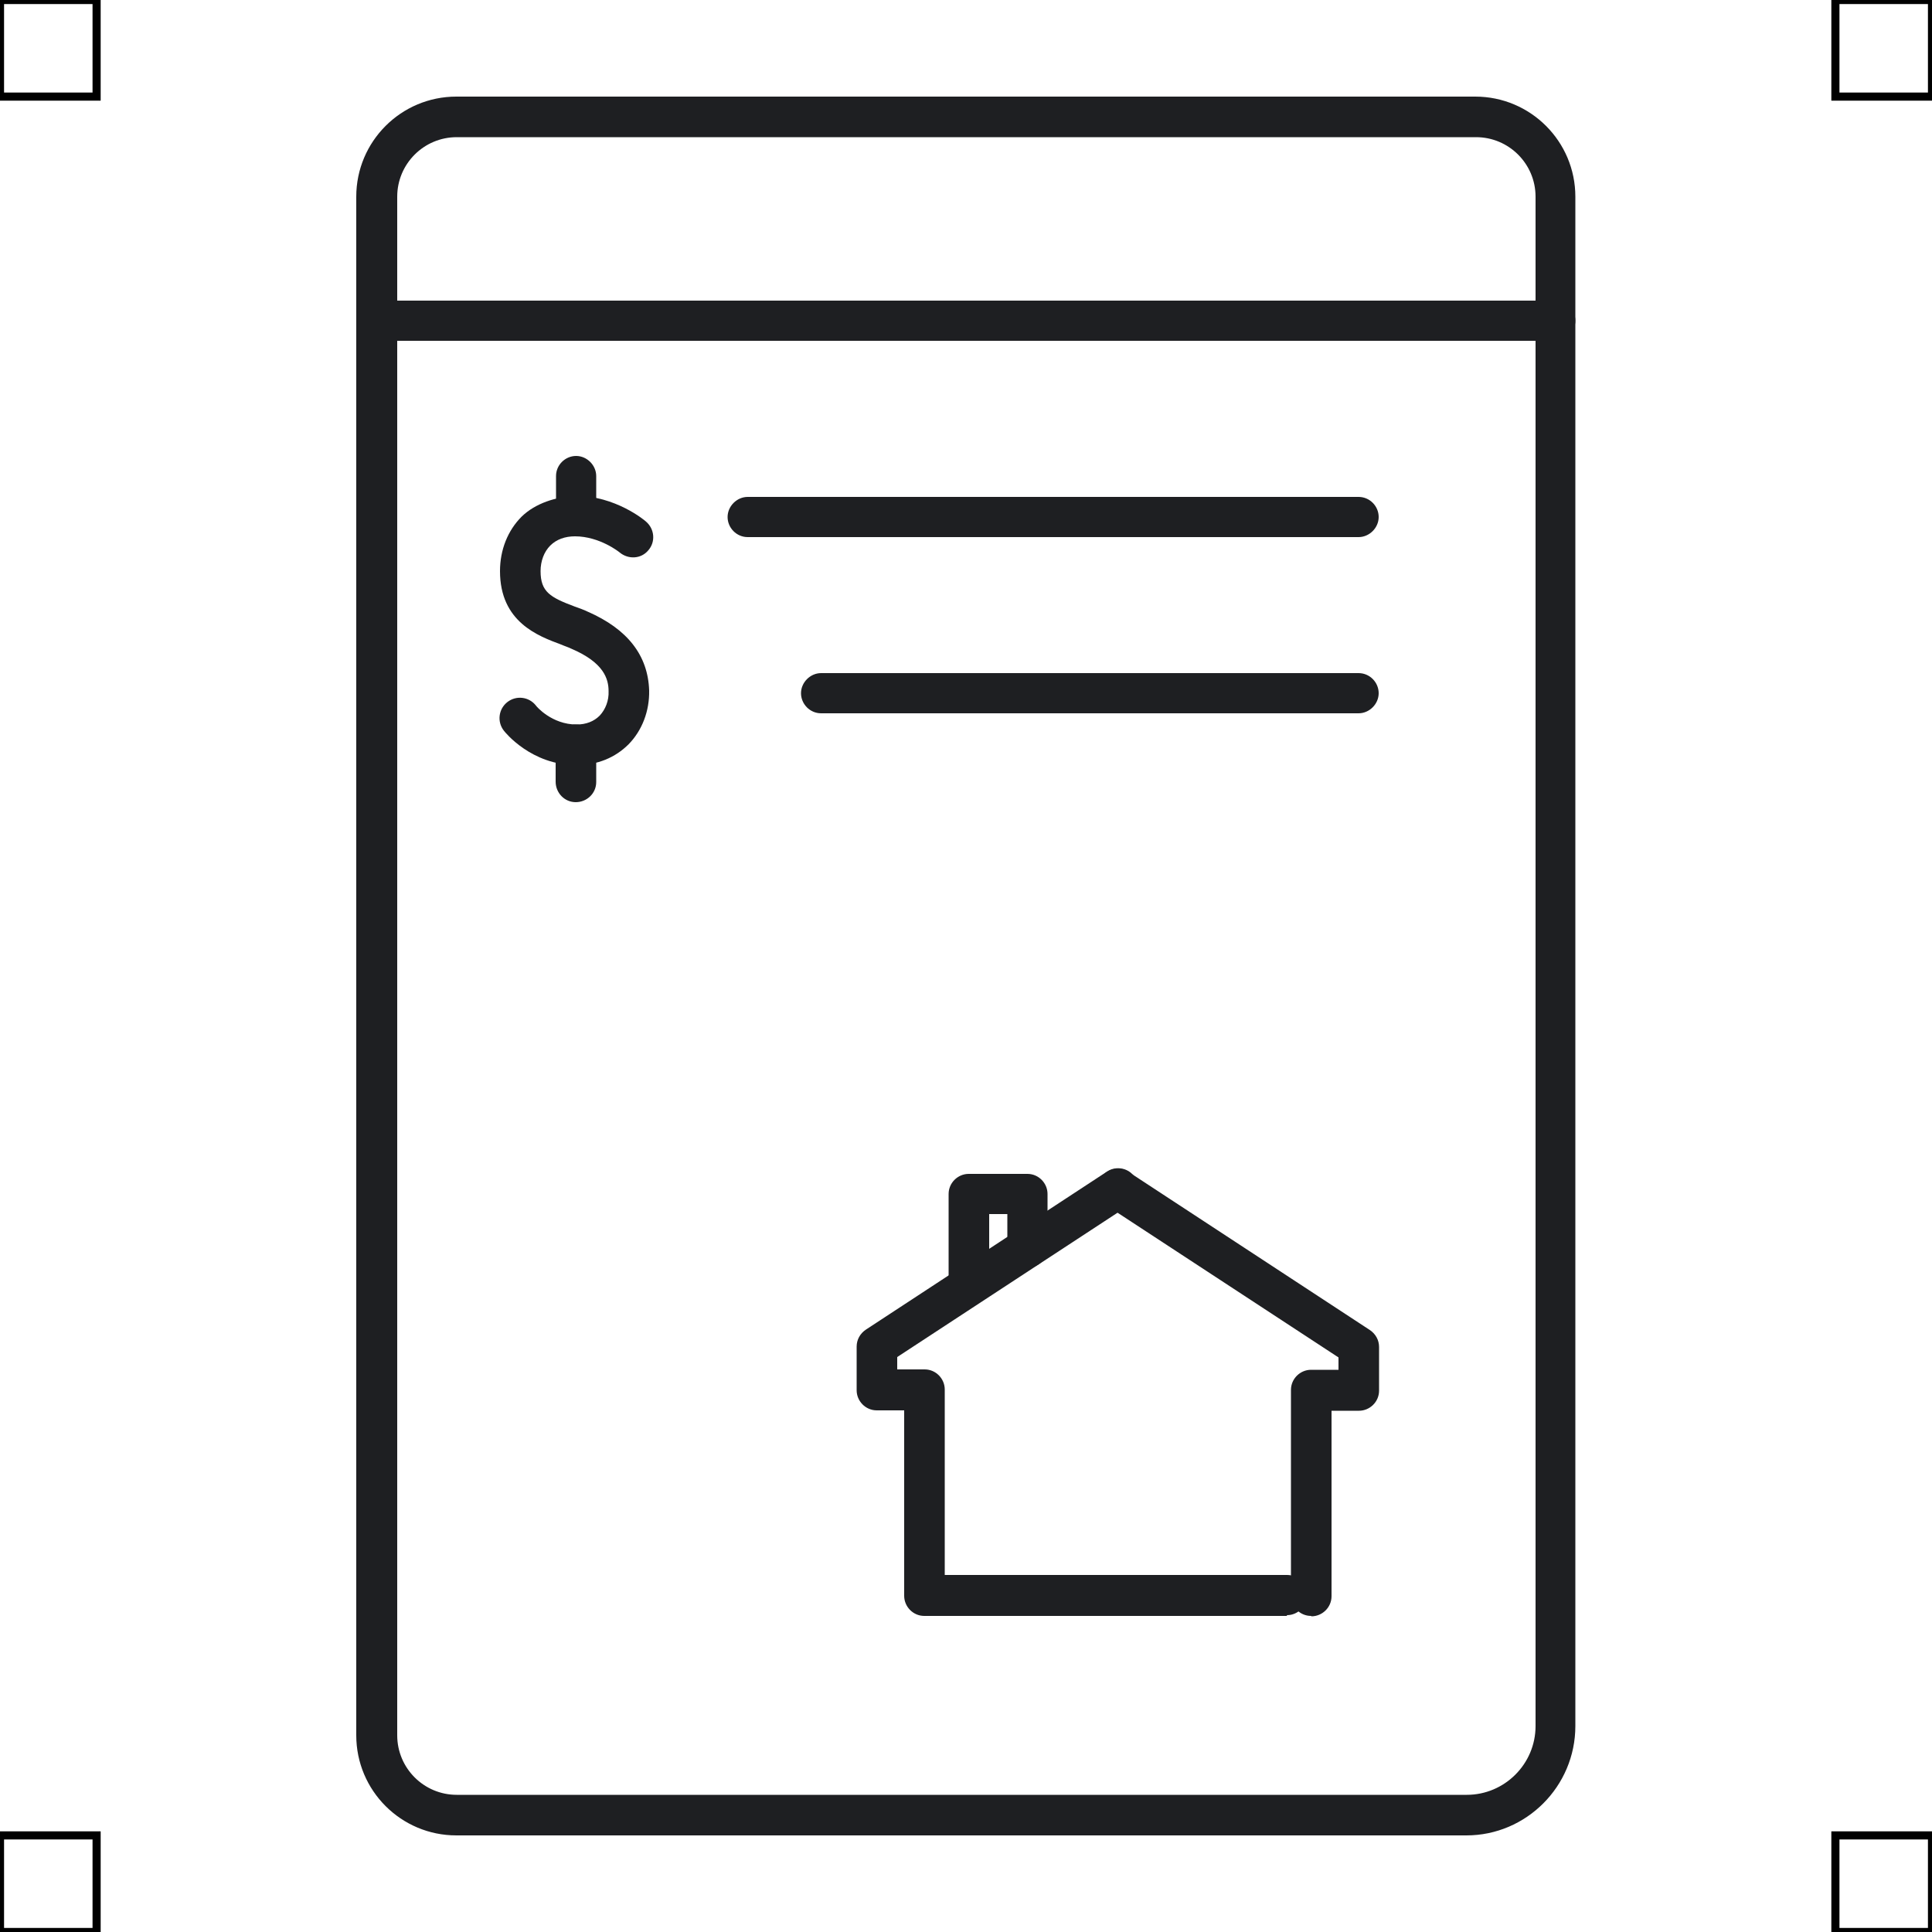 <?xml version="1.0" encoding="UTF-8"?>
<svg xmlns="http://www.w3.org/2000/svg" viewBox="0 0 50 50">
  <defs>
    <style>
      .cls-1 {
        fill: none;
        stroke: #000;
        stroke-miterlimit: 10;
        stroke-width: .21px;
      }

      .cls-2 {
        fill: #1e1f22;
        stroke-width: 0px;
      }
    </style>
  </defs>
  <g id="iconos">
    <g>
      <g>
        <path class="cls-2" d="m33.3,41.82h-9.38c-.29,0-.52-.24-.52-.52v-4.8h-.71c-.29,0-.52-.24-.52-.52v-1.13c0-.18.09-.34.24-.44l6.24-4.09c.24-.16.57-.09.72.15s.09.57-.15.72l-6,3.93v.32h.71c.29,0,.52.24.52.52v4.8h8.86c.29,0,.52.24.52.52s-.24.52-.52.52Z"/>
        <path class="cls-2" d="m33.93,41.82c-.29,0-.52-.24-.52-.52v-5.33c0-.29.24-.52.52-.52h.71v-.32l-6-3.93c-.24-.16-.31-.48-.15-.72.16-.24.49-.31.72-.15l6.24,4.09c.15.1.24.26.24.44v1.13c0,.29-.24.52-.52.52h-.71v4.8c0,.29-.24.52-.52.52Z"/>
        <path class="cls-2" d="m25.07,33.76c-.29,0-.52-.24-.52-.52v-2.34c0-.29.24-.52.52-.52h1.52c.29,0,.52.24.52.52v1.39c0,.29-.24.52-.52.52s-.52-.24-.52-.52v-.87h-.47v1.81c0,.29-.24.52-.52.52Z"/>
      </g>
      <g>
        <path class="cls-2" d="m14.91,19.8c-1.16,0-1.84-.85-1.87-.89-.18-.23-.14-.56.09-.74s.56-.14.74.09c.01.02.41.49,1.05.49.25,0,.45-.08.6-.23.15-.16.24-.39.23-.63,0-.32-.12-.74-.96-1.1-.08-.04-.18-.07-.27-.11-.59-.22-1.58-.58-1.58-1.9,0-.55.2-1.05.56-1.41.36-.35.89-.51,1.39-.54,1.04,0,1.8.64,1.83.67.22.19.25.52.06.74-.19.23-.52.24-.74.06-.01-.01-.52-.42-1.16-.42h0c-.26,0-.48.08-.64.24-.16.16-.25.4-.25.66,0,.54.25.68.89.92.11.04.23.08.33.13,1.03.45,1.56,1.13,1.59,2.04.01.53-.18,1.03-.53,1.39-.35.35-.81.54-1.35.54Z"/>
        <path class="cls-2" d="m14.91,13.88c-.29,0-.52-.24-.52-.52v-1.04c0-.29.24-.52.52-.52s.52.24.52.52v1.04c0,.29-.24.52-.52.52Z"/>
        <path class="cls-2" d="m14.9,20.76h0c-.29,0-.52-.24-.52-.53v-.96c0-.29.24-.52.53-.52h0c.29,0,.52.24.52.53v.96c0,.29-.24.52-.53.52Z"/>
      </g>
      <path class="cls-2" d="m37.95,47.5H11.81c-1.43,0-2.59-1.16-2.59-2.59V5.09c0-1.43,1.16-2.59,2.59-2.59h26.37c1.43,0,2.59,1.16,2.59,2.59v39.58c0,1.56-1.27,2.83-2.82,2.83ZM11.82,3.55c-.85,0-1.54.69-1.54,1.54v39.82c0,.85.69,1.54,1.54,1.54h26.14c.98,0,1.78-.8,1.78-1.78V5.09c0-.85-.69-1.54-1.54-1.54H11.82Z"/>
      <path class="cls-2" d="m40.25,8.82H9.75c-.29,0-.52-.24-.52-.52s.24-.52.52-.52h30.5c.29,0,.52.24.52.52s-.24.52-.52.52Z"/>
      <path class="cls-2" d="m35.16,18.46h-13.91c-.29,0-.52-.24-.52-.52s.24-.52.52-.52h13.91c.29,0,.52.24.52.52s-.24.52-.52.52Z"/>
      <path class="cls-2" d="m35.16,13.9h-15.81c-.29,0-.52-.24-.52-.52s.24-.52.52-.52h15.81c.29,0,.52.24.52.52s-.24.52-.52.52Z"/>
    </g>
  </g>
  <g id="guias">
    <rect class="cls-1" x="47.5" y="47.5" width="2.5" height="2.5"/>
    <rect class="cls-1" x="47.5" width="2.5" height="2.5"/>
    <rect class="cls-1" y="47.5" width="2.5" height="2.5"/>
    <rect class="cls-1" width="2.5" height="2.5"/>
  </g>
</svg>
